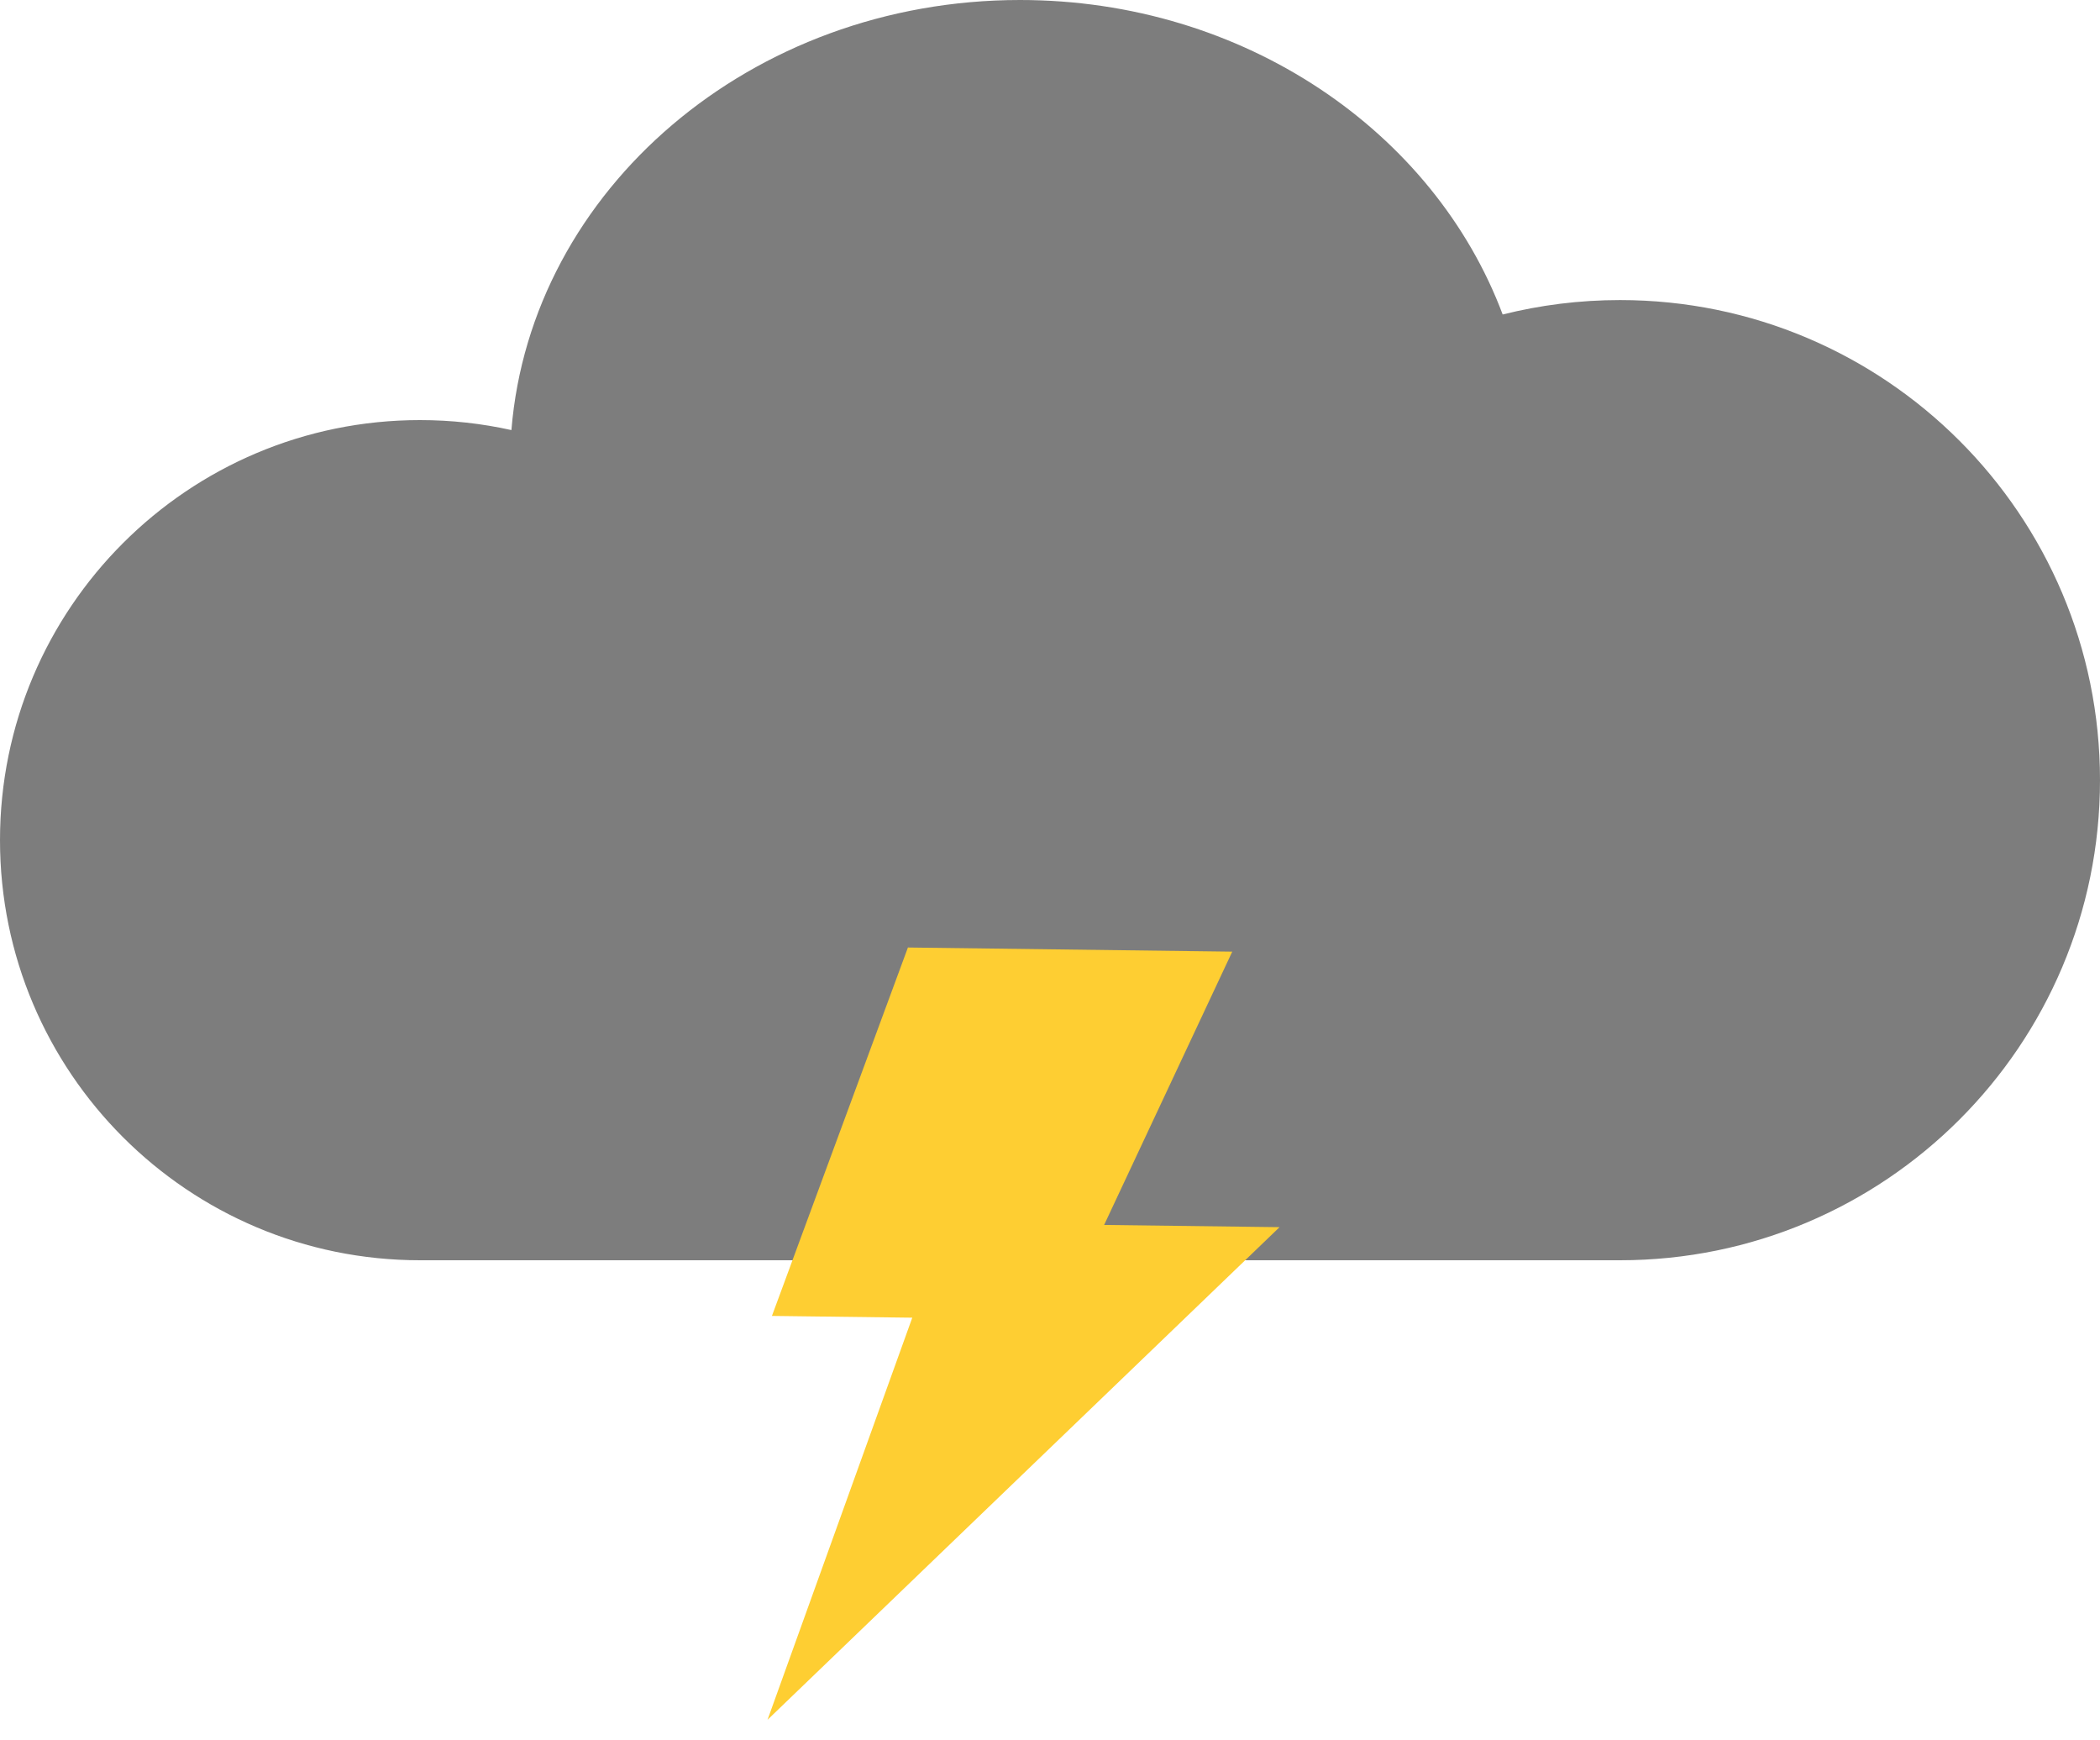 <svg width="70" height="58" viewBox="0 0 70 58" fill="none" xmlns="http://www.w3.org/2000/svg">
<path fill-rule="evenodd" clip-rule="evenodd" d="M14 42H54C62.837 42 70 34.837 70 26C70 17.163 62.837 10 54 10C52.651 10 51.341 10.167 50.089 10.481C47.802 4.384 41.462 0 34 0C25.042 0 17.702 6.317 17.047 14.333C16.066 14.115 15.047 14 14 14C6.268 14 0 20.268 0 28C0 35.732 6.268 42 14 42Z" fill="#7D7D7D"/>
<path d="M41.075 31.715L30.264 31.577L25.731 43.855L30.409 43.914L25.584 57.315L42.652 40.897L36.804 40.823L41.075 31.715Z" fill="#FECE32"/>
</svg>
